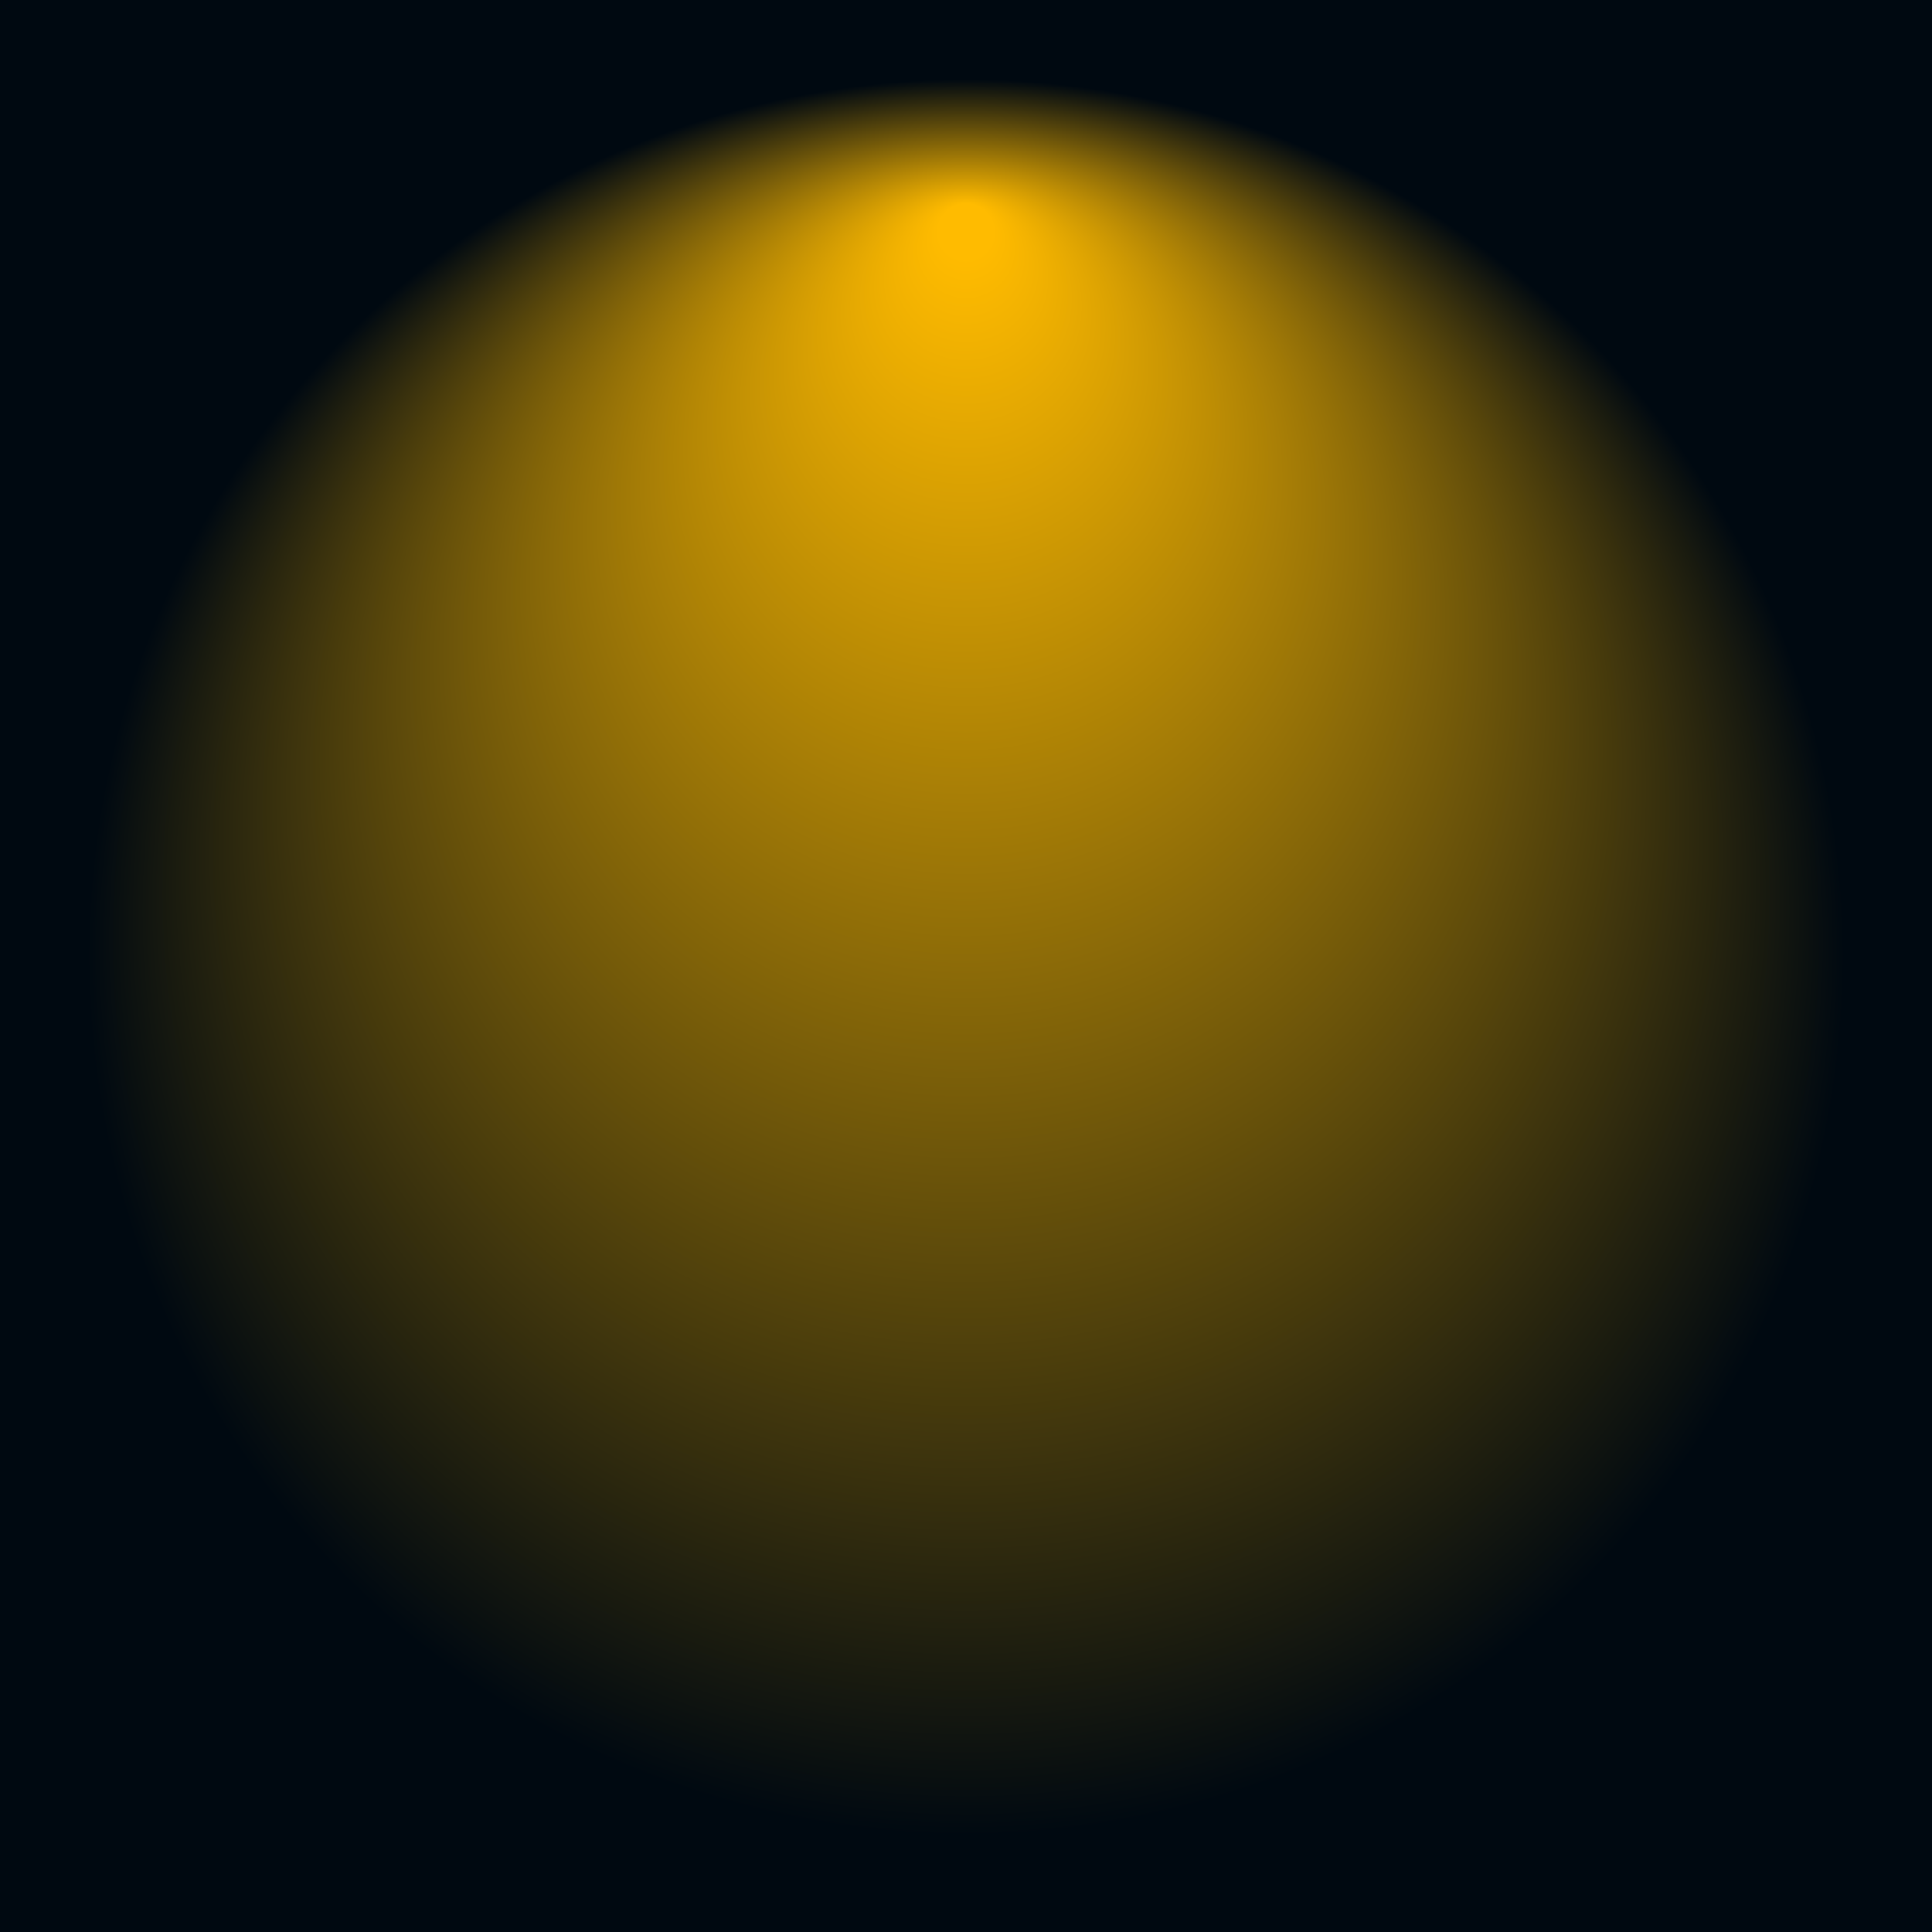<?xml version="1.0" encoding="UTF-8" standalone="no"?>
<svg
   xmlns:dc="http://purl.org/dc/elements/1.1/"
   xmlns:cc="http://creativecommons.org/ns#"
   xmlns:rdf="http://www.w3.org/1999/02/22-rdf-syntax-ns#"
   xmlns:svg="http://www.w3.org/2000/svg"
   xmlns="http://www.w3.org/2000/svg"
   xmlns:xlink="http://www.w3.org/1999/xlink"
   enable-background="new"
   version="1.1"
   viewBox="0 0 512 512"
   height="512"
   width="512">
  <defs>
    <linearGradient id="linearGradient7">
      <stop offset="0.00" style="stop-color:#ffbb00;stop-opacity:1" />
      <stop offset="0.03" style="stop-color:#ffbb00;stop-opacity:1" />
      <stop offset="0.97" style="stop-color:#000911;stop-opacity:1" />
      <stop offset="1.00" style="stop-color:#000911;stop-opacity:1" />
    </linearGradient>
    <radialGradient 
       xlink:href="#linearGradient7"
       id="radialGradient77"
       cx="256"
       cy="260"
       fx="256"
       fy="55"
       r="240"
       gradientUnits="userSpaceOnUse" />
  </defs>
    <rect
       style="
       fill:url(#radialGradient77);
       fill-opacity:1;"
       width="512"
       height="512"
       x="0"
       y="0" />
</svg>
